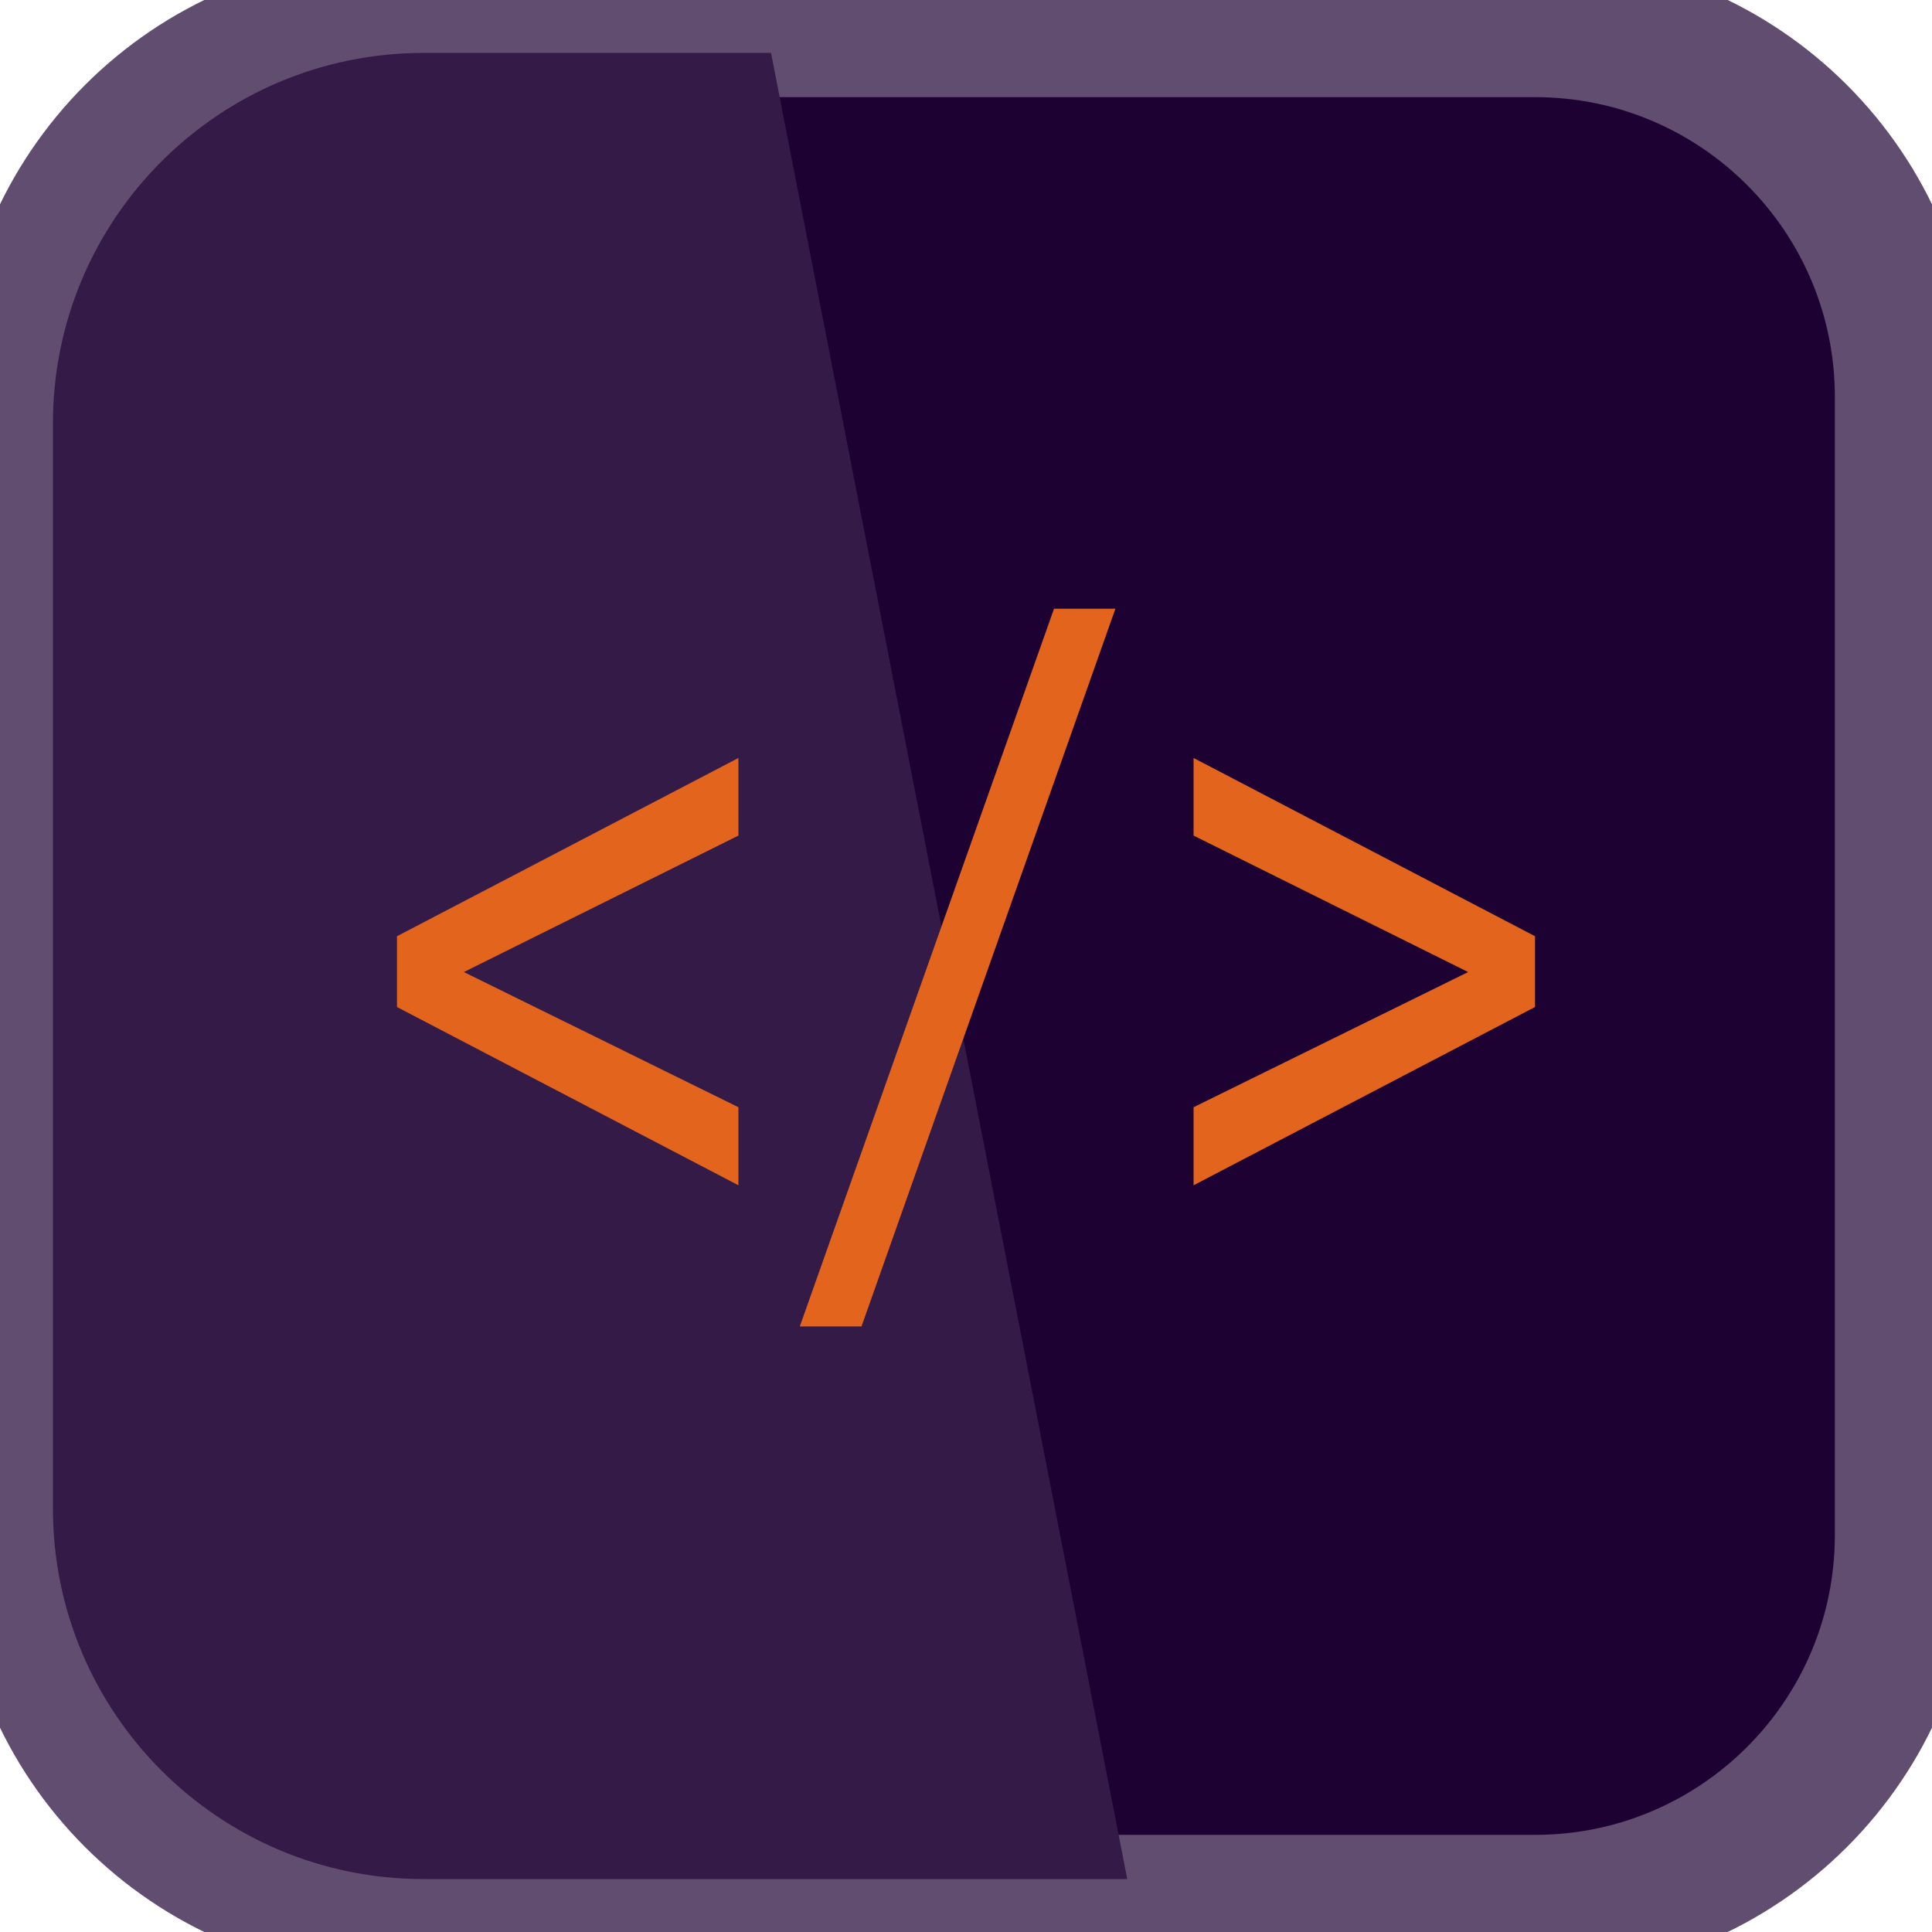 <svg width="287" height="287" viewBox="0 0 287 287" fill="none" xmlns="http://www.w3.org/2000/svg">
<g clip-path="url(#clip0_73_7)">
<path d="M228.027 3.932H58.973C28.574 3.932 3.932 28.574 3.932 58.973V228.027C3.932 258.426 28.574 283.069 58.973 283.069H228.027C258.426 283.069 283.069 258.426 283.069 228.027V58.973C283.069 28.574 258.426 3.932 228.027 3.932Z" fill="#1D0133" stroke="#614D70" stroke-width="21"/>
<path d="M62.904 7.863H114.539L167.454 279.137H62.904C32.506 279.137 7.863 254.494 7.863 224.096V62.904C7.863 32.506 32.506 7.863 62.904 7.863Z" fill="#341A47"/>
<path fill-rule="evenodd" clip-rule="evenodd" d="M58.973 149.593V139.077L109.694 112.597V124.127L68.906 144.398L109.694 164.48V176.073L58.973 149.593ZM156.576 90.425H165.694L127.977 197.042H118.811L156.576 90.425ZM177.306 164.48L218.094 144.398L177.306 124.127V112.597L228.027 139.077V149.593L177.306 176.073V164.48Z" fill="#E3651D"/>
</g>
<defs>
<clipPath id="clip0_73_7">
<rect width="287" height="287" fill="white"/>
</clipPath>
</defs>
</svg>
